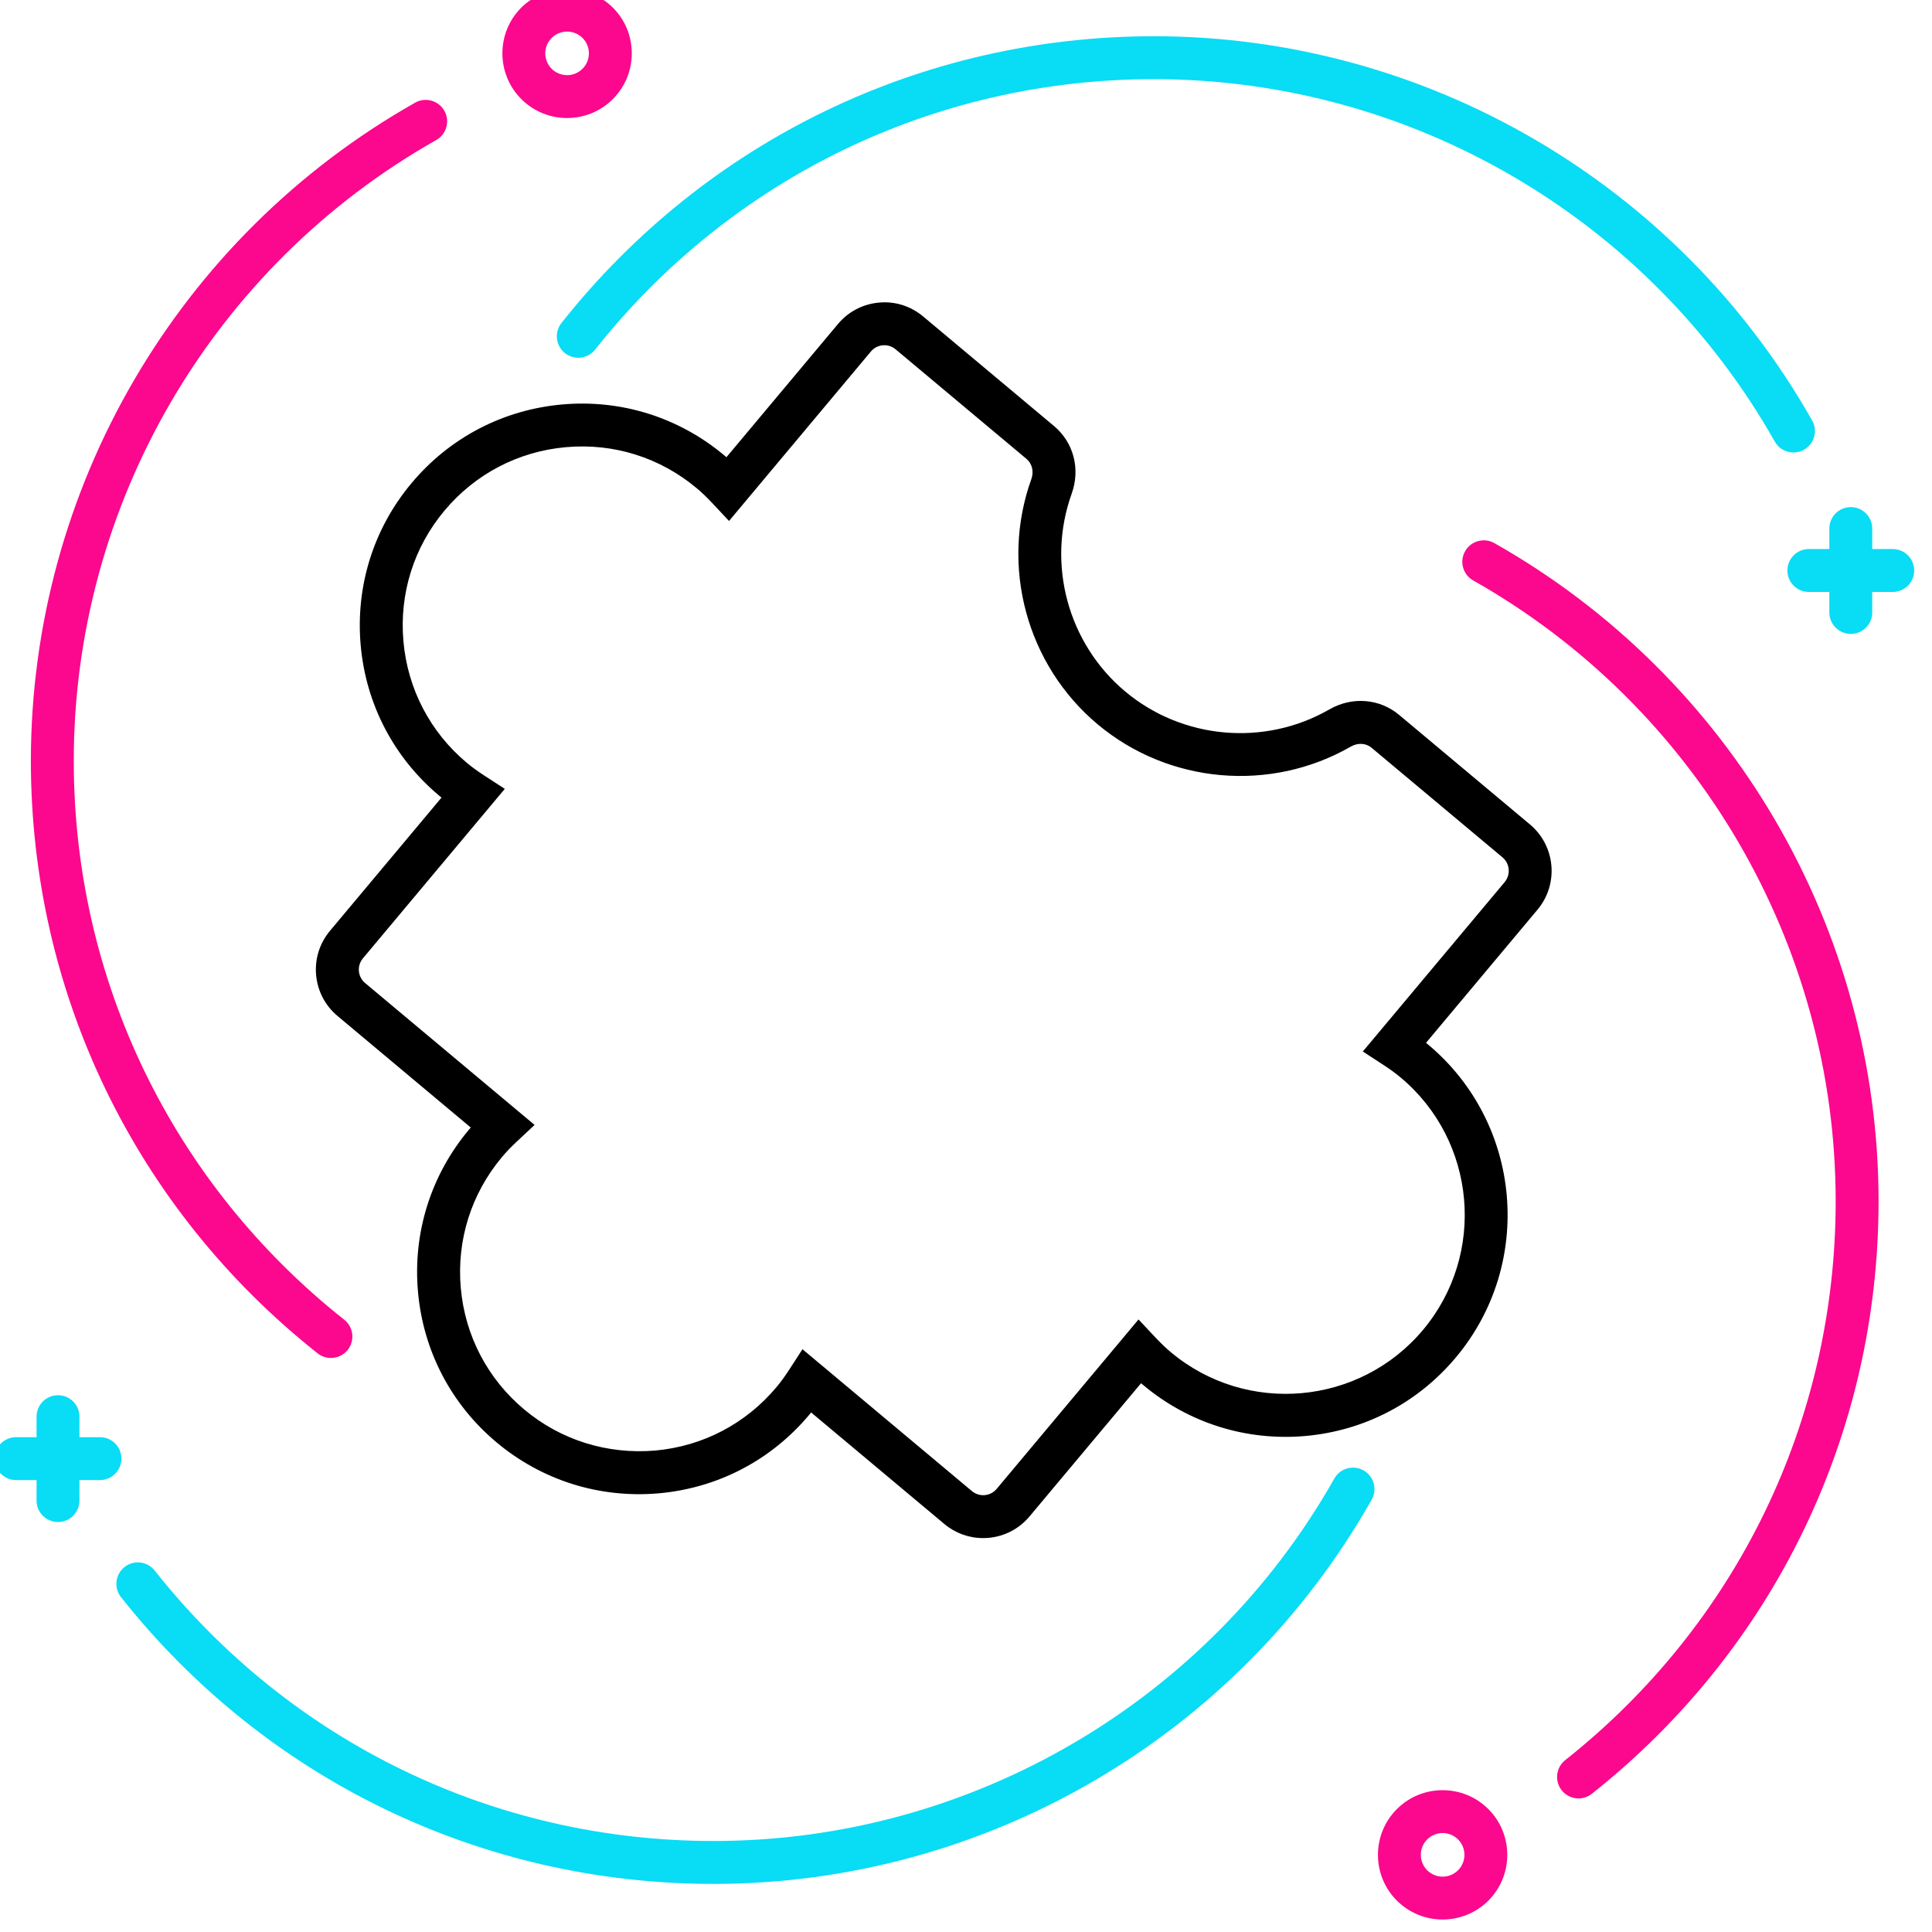 <?xml version="1.0" encoding="UTF-8" standalone="no" ?>
<!DOCTYPE svg PUBLIC "-//W3C//DTD SVG 1.1//EN" "http://www.w3.org/Graphics/SVG/1.1/DTD/svg11.dtd">
<svg xmlns="http://www.w3.org/2000/svg" xmlns:xlink="http://www.w3.org/1999/xlink" version="1.1" width="445" height="445" viewBox="0 0 445 445" xml:space="preserve">
<desc>Created with Fabric.js 1.7.22</desc>
<defs>
</defs>
<g id="icon" style="stroke: none; stroke-width: 1; stroke-dasharray: none; stroke-linecap: butt; stroke-linejoin: miter; stroke-miterlimit: 10; fill: none; fill-rule: nonzero; opacity: 1;" transform="translate(-2.472 -2.472) scale(4.94 4.94)" >
	<path d="M 46.336 72.215 c -0.66 0 -1.292 -0.229 -1.805 -0.657 l -6.211 -5.2 c -0.028 0.035 -0.057 0.07 -0.086 0.105 c -1.774 2.119 -4.267 3.421 -7.021 3.665 c -2.753 0.24 -5.437 -0.599 -7.558 -2.374 c -2.12 -1.774 -3.422 -4.268 -3.666 -7.023 c -0.244 -2.754 0.599 -5.437 2.374 -7.557 c 0.028 -0.034 0.057 -0.067 0.086 -0.102 l -6.211 -5.2 c -0.577 -0.483 -0.932 -1.163 -0.999 -1.913 c -0.066 -0.75 0.163 -1.481 0.647 -2.059 l 5.2 -6.211 c -0.035 -0.028 -0.069 -0.056 -0.103 -0.084 c -2.12 -1.775 -3.422 -4.269 -3.666 -7.022 c -0.244 -2.754 0.598 -5.438 2.373 -7.558 c 1.775 -2.12 4.269 -3.422 7.022 -3.666 c 2.754 -0.245 5.438 0.599 7.558 2.373 c 0.034 0.028 0.067 0.057 0.101 0.086 l 5.2 -6.211 c 0.483 -0.577 1.163 -0.932 1.913 -0.998 c 0.747 -0.072 1.481 0.163 2.059 0.647 l 6.101 5.108 c 0.914 0.765 1.238 2.003 0.825 3.153 c -1.18 3.281 -0.177 6.988 2.495 9.225 c 2.673 2.237 6.499 2.574 9.52 0.835 c 1.06 -0.609 2.337 -0.509 3.252 0.257 l 6.1 5.107 c 1.193 0.998 1.351 2.78 0.353 3.972 l -5.2 6.211 c 0.035 0.028 0.069 0.057 0.104 0.085 c 4.375 3.663 4.955 10.204 1.291 14.58 c -1.774 2.12 -4.268 3.422 -7.022 3.666 c -2.749 0.241 -5.437 -0.599 -7.557 -2.374 c -0.034 -0.028 -0.067 -0.057 -0.102 -0.086 l -5.2 6.21 c -0.483 0.577 -1.163 0.933 -1.913 0.999 C 46.505 72.212 46.42 72.215 46.336 72.215 z M 37.916 63.409 l 7.901 6.615 c 0.168 0.14 0.383 0.207 0.597 0.188 c 0.218 -0.02 0.415 -0.122 0.556 -0.29 l 6.615 -7.901 l 0.773 0.824 c 0.257 0.275 0.497 0.505 0.733 0.702 c 3.529 2.956 8.807 2.484 11.761 -1.042 c 2.955 -3.53 2.487 -8.808 -1.042 -11.763 h -0.001 c -0.233 -0.195 -0.493 -0.386 -0.821 -0.599 l -0.945 -0.616 l 6.614 -7.899 c 0.289 -0.346 0.243 -0.864 -0.103 -1.154 l -6.101 -5.107 c -0.264 -0.222 -0.643 -0.244 -0.97 -0.056 c -3.745 2.153 -8.487 1.737 -11.801 -1.036 c -3.313 -2.773 -4.556 -7.369 -3.095 -11.435 c 0.127 -0.352 0.038 -0.722 -0.226 -0.944 l -6.102 -5.108 c -0.168 -0.141 -0.384 -0.208 -0.597 -0.188 c -0.218 0.019 -0.415 0.122 -0.556 0.29 l -6.614 7.901 l -0.772 -0.824 c -0.266 -0.283 -0.498 -0.507 -0.733 -0.702 c -1.71 -1.432 -3.868 -2.113 -6.097 -1.915 c -2.221 0.197 -4.233 1.247 -5.665 2.958 c -1.432 1.71 -2.112 3.875 -1.914 6.097 c 0.197 2.221 1.247 4.233 2.958 5.665 c 0.234 0.196 0.502 0.391 0.82 0.597 l 0.948 0.615 l -6.615 7.902 c -0.14 0.168 -0.207 0.38 -0.188 0.597 c 0.02 0.218 0.123 0.415 0.29 0.555 l 7.902 6.615 l -0.825 0.773 c -0.277 0.259 -0.507 0.498 -0.701 0.732 c -1.432 1.711 -2.112 3.875 -1.915 6.098 c 0.197 2.221 1.247 4.233 2.958 5.665 c 1.71 1.431 3.872 2.101 6.097 1.915 c 2.221 -0.197 4.233 -1.247 5.665 -2.958 c 0.196 -0.233 0.386 -0.493 0.599 -0.821 L 37.916 63.409 z" style="stroke: none; stroke-width: 1; stroke-dasharray: none; stroke-linecap: butt; stroke-linejoin: miter; stroke-miterlimit: 10; fill: rgb(0,0,0); fill-rule: nonzero; opacity: 1;" transform=" matrix(1 0 0 1 0 0) " stroke-linecap="round" />
	<path d="M 84.123 21.599 c -0.349 0 -0.688 -0.183 -0.871 -0.508 c -5.894 -10.424 -16.985 -16.9 -28.946 -16.9 c -10.211 0 -19.709 4.596 -26.059 12.611 c -0.342 0.433 -0.972 0.506 -1.405 0.163 c -0.433 -0.343 -0.506 -0.972 -0.163 -1.405 C 33.409 7.063 43.478 2.19 54.305 2.19 c 12.681 0 24.44 6.865 30.687 17.916 c 0.273 0.481 0.103 1.091 -0.378 1.363 C 84.459 21.557 84.29 21.599 84.123 21.599 z" style="stroke: none; stroke-width: 1; stroke-dasharray: none; stroke-linecap: butt; stroke-linejoin: miter; stroke-miterlimit: 10; fill: rgb(9, 220, 245); fill-rule: nonzero; opacity: 1;" transform=" matrix(1 0 0 1 0 0) " stroke-linecap="round" />
	<path d="M 33.77 88.339 c -10.827 0 -20.897 -4.873 -27.627 -13.369 c -0.343 -0.433 -0.27 -1.063 0.163 -1.406 c 0.433 -0.343 1.061 -0.271 1.405 0.163 c 6.348 8.014 15.846 12.611 26.059 12.611 c 11.962 0 23.053 -6.476 28.945 -16.9 c 0.272 -0.482 0.882 -0.649 1.363 -0.378 c 0.481 0.272 0.651 0.882 0.378 1.363 C 58.211 81.474 46.452 88.339 33.77 88.339 z" style="stroke: none; stroke-width: 1; stroke-dasharray: none; stroke-linecap: butt; stroke-linejoin: miter; stroke-miterlimit: 10; fill: rgb(9, 220, 245); fill-rule: nonzero; opacity: 1;" transform=" matrix(1 0 0 1 0 0) " stroke-linecap="round" />
	<path d="M 86.795 30.057 c -0.553 0 -1 -0.448 -1 -1 v -3.912 c 0 -0.552 0.447 -1 1 -1 c 0.553 0 1 0.448 1 1 v 3.912 C 87.796 29.609 87.348 30.057 86.795 30.057 z" style="stroke: none; stroke-width: 1; stroke-dasharray: none; stroke-linecap: butt; stroke-linejoin: miter; stroke-miterlimit: 10; fill: rgb(9, 220, 245); fill-rule: nonzero; opacity: 1;" transform=" matrix(1 0 0 1 0 0) " stroke-linecap="round" />
	<path d="M 88.751 28.101 h -3.912 c -0.553 0 -1 -0.448 -1 -1 s 0.447 -1 1 -1 h 3.912 c 0.553 0 1 0.448 1 1 S 89.304 28.101 88.751 28.101 z" style="stroke: none; stroke-width: 1; stroke-dasharray: none; stroke-linecap: butt; stroke-linejoin: miter; stroke-miterlimit: 10; fill: rgb(9, 220, 245); fill-rule: nonzero; opacity: 1;" transform=" matrix(1 0 0 1 0 0) " stroke-linecap="round" />
	<path d="M 26.941 6.004 c -0.773 0 -1.545 -0.295 -2.134 -0.883 c -1.176 -1.176 -1.176 -3.09 0 -4.267 c 1.14 -1.14 3.127 -1.14 4.267 0 c 0.57 0.57 0.884 1.327 0.884 2.133 c 0 0.806 -0.314 1.564 -0.884 2.134 l 0 0 v 0 C 28.486 5.71 27.714 6.004 26.941 6.004 z M 26.941 1.973 c -0.26 0 -0.521 0.099 -0.719 0.297 c -0.396 0.396 -0.396 1.041 0 1.437 c 0.397 0.397 1.041 0.397 1.438 0 v 0 c 0.192 -0.191 0.298 -0.447 0.298 -0.719 c 0 -0.271 -0.106 -0.527 -0.298 -0.718 C 27.462 2.072 27.201 1.973 26.941 1.973 z" style="stroke: none; stroke-width: 1; stroke-dasharray: none; stroke-linecap: butt; stroke-linejoin: miter; stroke-miterlimit: 10; fill: rgb(251, 8, 142); fill-rule: nonzero; opacity: 1;" transform=" matrix(1 0 0 1 0 0) " stroke-linecap="round" />
	<path d="M 15.93 63.817 c -0.218 0 -0.437 -0.07 -0.621 -0.216 C 6.813 56.871 1.94 46.802 1.94 35.975 c 0 -12.682 6.865 -24.44 17.916 -30.687 c 0.482 -0.273 1.091 -0.103 1.363 0.379 c 0.272 0.481 0.102 1.091 -0.379 1.363 c -10.424 5.893 -16.9 16.984 -16.9 28.945 c 0 10.211 4.596 19.71 12.611 26.058 c 0.433 0.344 0.506 0.973 0.163 1.406 C 16.517 63.687 16.225 63.817 15.93 63.817 z" style="stroke: none; stroke-width: 1; stroke-dasharray: none; stroke-linecap: butt; stroke-linejoin: miter; stroke-miterlimit: 10; fill: rgb(251, 8, 142); fill-rule: nonzero; opacity: 1;" transform=" matrix(1 0 0 1 0 0) " stroke-linecap="round" />
	<path d="M 74.101 84.354 c -0.295 0 -0.587 -0.13 -0.785 -0.379 c -0.343 -0.433 -0.27 -1.062 0.163 -1.406 c 8.014 -6.349 12.611 -15.847 12.611 -26.059 c 0 -11.962 -6.476 -23.053 -16.9 -28.945 c -0.481 -0.272 -0.651 -0.882 -0.378 -1.363 c 0.273 -0.482 0.883 -0.649 1.363 -0.379 C 81.224 32.07 88.09 43.829 88.09 56.51 c 0 10.826 -4.873 20.896 -13.369 27.628 C 74.537 84.283 74.318 84.354 74.101 84.354 z" style="stroke: none; stroke-width: 1; stroke-dasharray: none; stroke-linecap: butt; stroke-linejoin: miter; stroke-miterlimit: 10; fill: rgb(251, 8, 142); fill-rule: nonzero; opacity: 1;" transform=" matrix(1 0 0 1 0 0) " stroke-linecap="round" />
	<path d="M 67.764 90 c -0.773 0 -1.545 -0.294 -2.134 -0.882 c -1.176 -1.176 -1.176 -3.091 0 -4.267 s 3.091 -1.176 4.267 0 c 1.176 1.176 1.176 3.091 0 4.267 C 69.309 89.706 68.536 90 67.764 90 z M 67.764 85.968 c -0.261 0 -0.521 0.099 -0.719 0.297 c -0.397 0.397 -0.397 1.041 0 1.438 c 0.397 0.397 1.041 0.397 1.438 0 c 0.397 -0.397 0.397 -1.041 0 -1.438 C 68.284 86.067 68.024 85.968 67.764 85.968 z" style="stroke: none; stroke-width: 1; stroke-dasharray: none; stroke-linecap: butt; stroke-linejoin: miter; stroke-miterlimit: 10; fill: rgb(251, 8, 142); fill-rule: nonzero; opacity: 1;" transform=" matrix(1 0 0 1 0 0) " stroke-linecap="round" />
	<path d="M 5.161 69.51 H 1.249 c -0.552 0 -1 -0.447 -1 -1 c 0 -0.553 0.448 -1 1 -1 h 3.912 c 0.552 0 1 0.447 1 1 C 6.162 69.062 5.714 69.51 5.161 69.51 z" style="stroke: none; stroke-width: 1; stroke-dasharray: none; stroke-linecap: butt; stroke-linejoin: miter; stroke-miterlimit: 10; fill: rgb(9, 220, 245); fill-rule: nonzero; opacity: 1;" transform=" matrix(1 0 0 1 0 0) " stroke-linecap="round" />
	<path d="M 3.205 71.466 c -0.552 0 -1 -0.447 -1 -1 v -3.912 c 0 -0.553 0.448 -1 1 -1 s 1 0.447 1 1 v 3.912 C 4.205 71.019 3.757 71.466 3.205 71.466 z" style="stroke: none; stroke-width: 1; stroke-dasharray: none; stroke-linecap: butt; stroke-linejoin: miter; stroke-miterlimit: 10; fill: rgb(9, 220, 245); fill-rule: nonzero; opacity: 1;" transform=" matrix(1 0 0 1 0 0) " stroke-linecap="round" />
</g>
</svg>